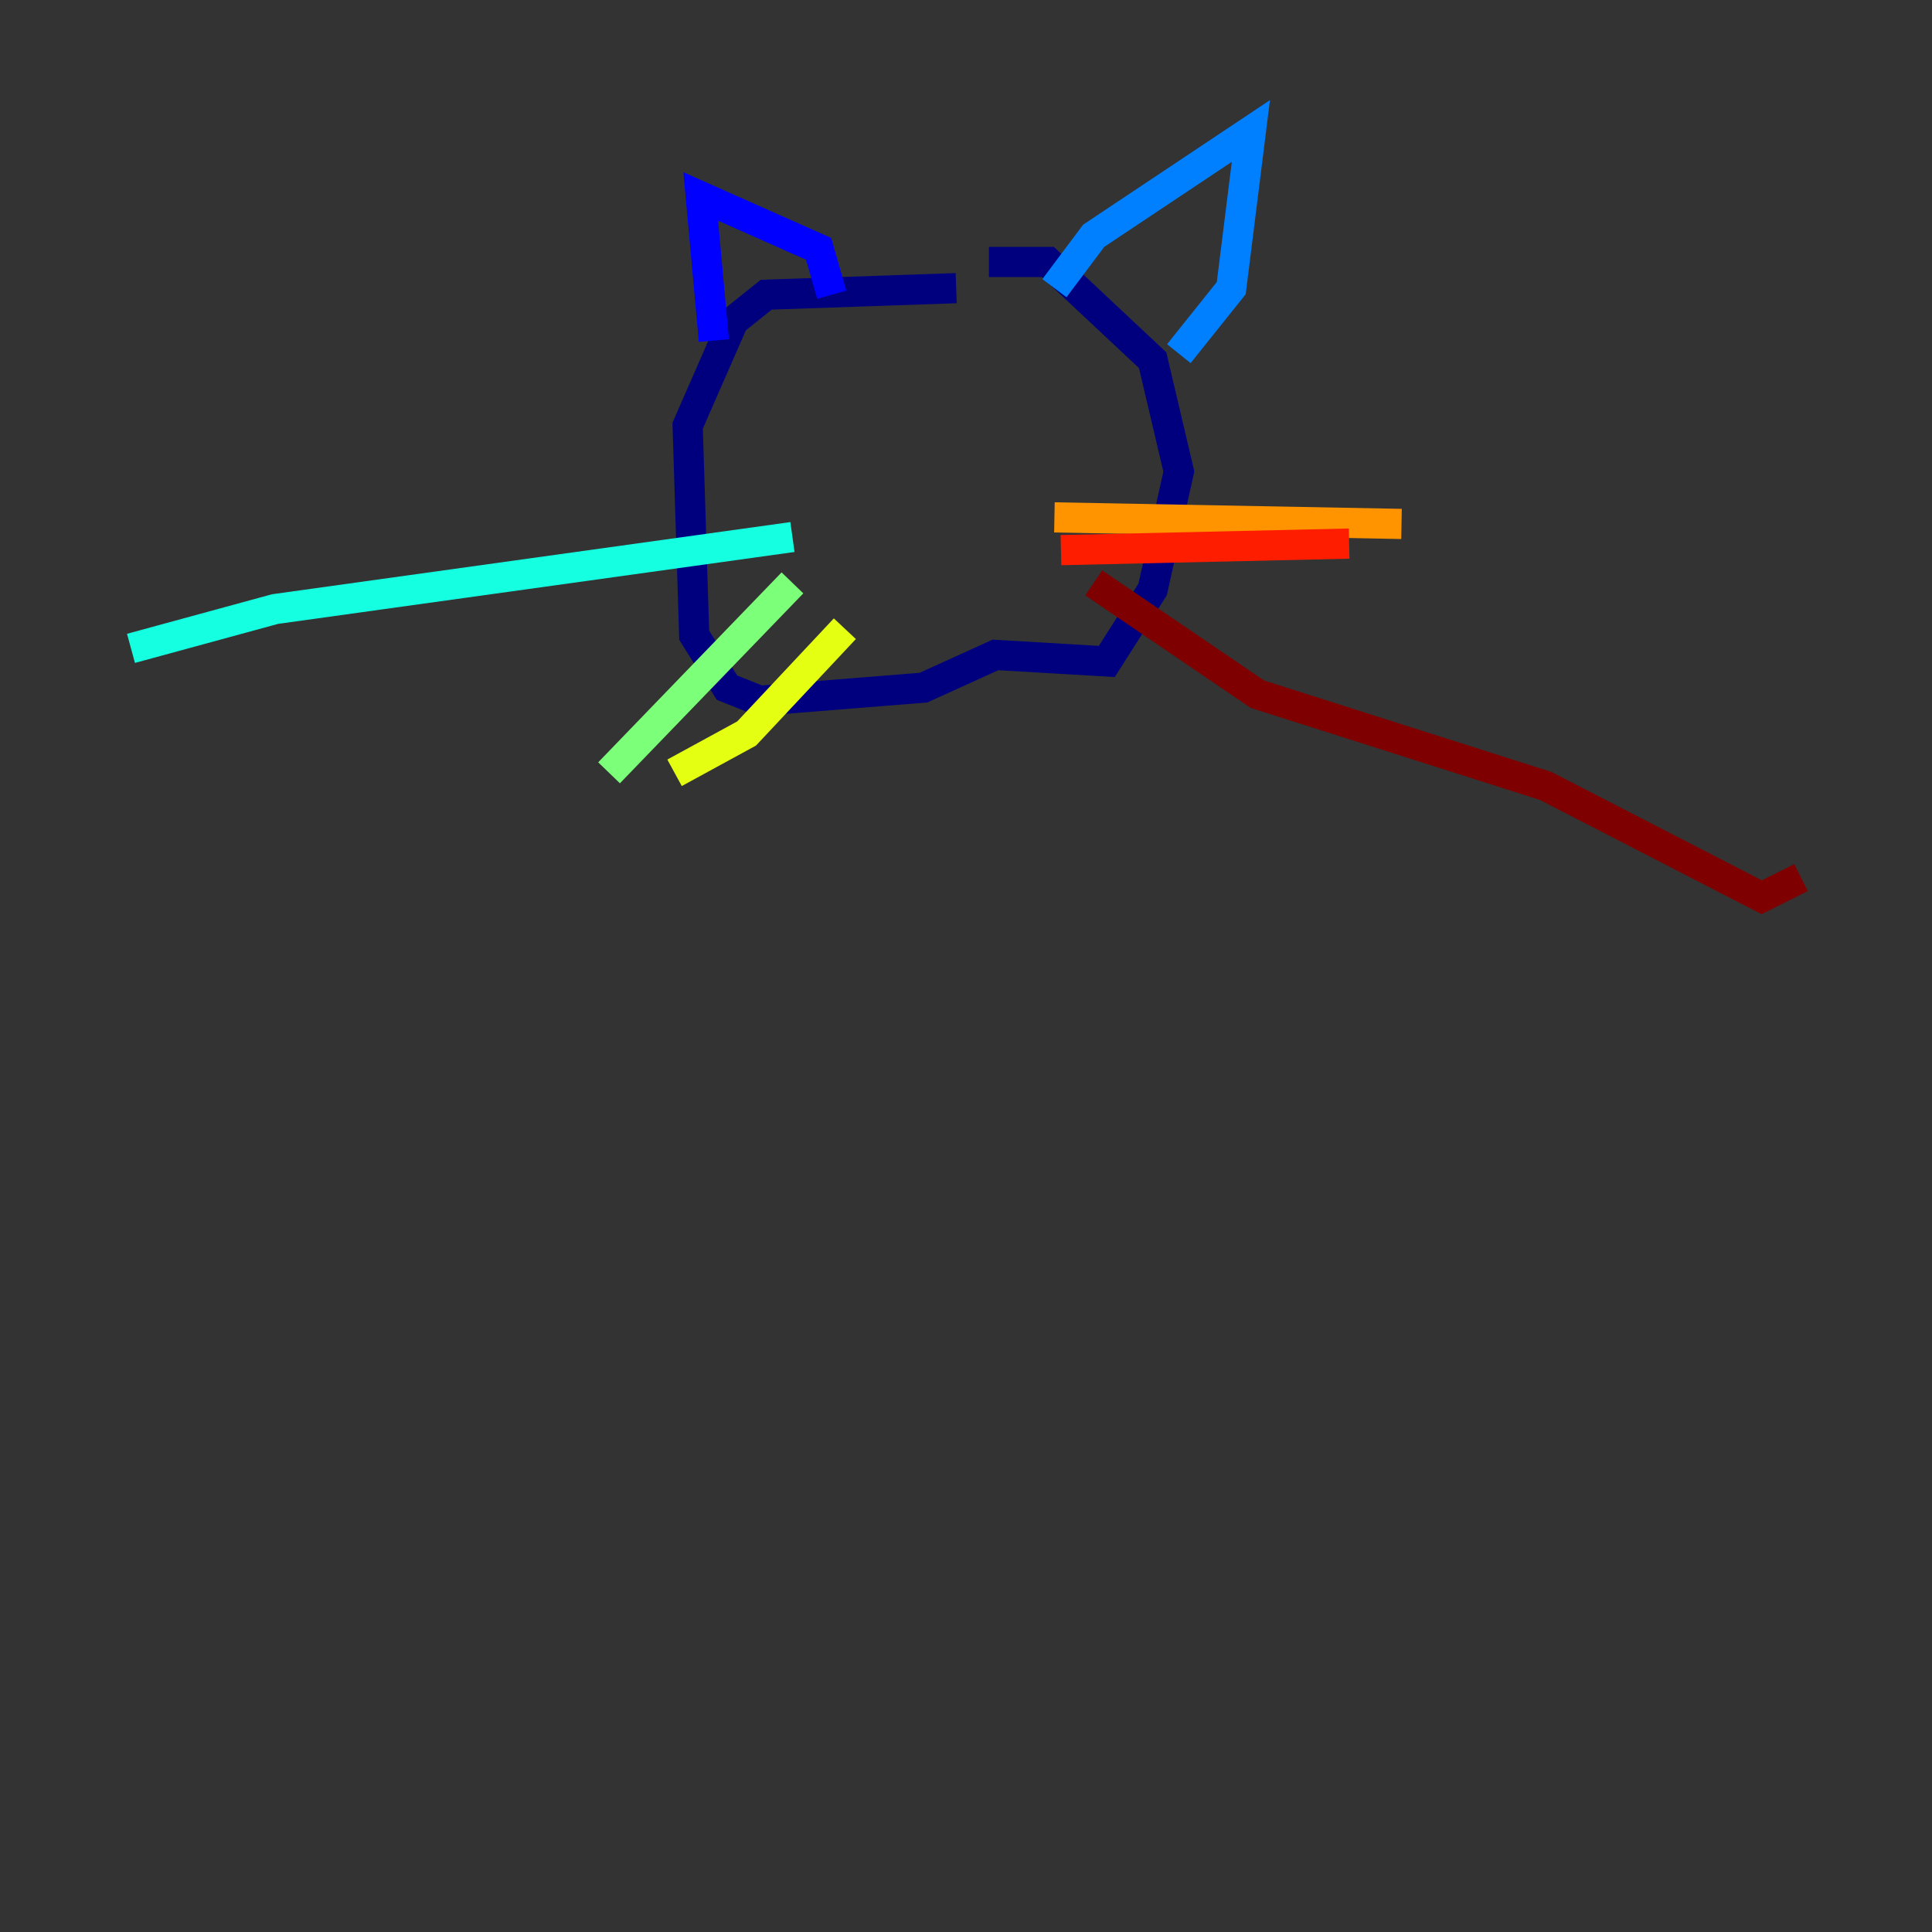 <?xml version="1.0" encoding="utf-8" ?>
<svg baseProfile="tiny" height="128" version="1.2" viewBox="0,0,128,128" width="128" xmlns="http://www.w3.org/2000/svg" xmlns:ev="http://www.w3.org/2001/xml-events" xmlns:xlink="http://www.w3.org/1999/xlink"><rect x="0" y="0" width="128" height="128" fill="#333333" stroke="none"/><defs /><polyline fill="none" points="63.349,19.091 50.766,19.525 48.597,21.261 45.559,28.203 45.993,42.088 48.163,45.559 50.332,46.427 61.18,45.559 65.953,43.39 73.329,43.824 76.366,39.051 78.102,31.241 76.366,23.864 69.424,17.356 65.519,17.356" stroke="#00007f" stroke-width="2" /><polyline fill="none" points="47.295,22.563 46.427,13.017 54.237,16.488 55.105,19.525" stroke="#0000ff" stroke-width="2" /><polyline fill="none" points="69.858,19.091 72.461,15.62 82.875,8.678 81.573,19.091 78.102,23.43" stroke="#0080ff" stroke-width="2" /><polyline fill="none" points="52.502,35.58 18.224,40.352 8.678,42.956" stroke="#15ffe1" stroke-width="2" /><polyline fill="none" points="52.502,38.617 40.352,51.2" stroke="#7cff79" stroke-width="2" /><polyline fill="none" points="55.973,41.654 49.464,48.597 44.691,51.2" stroke="#e4ff12" stroke-width="2" /><polyline fill="none" points="69.858,34.278 92.854,34.712" stroke="#ff9400" stroke-width="2" /><polyline fill="none" points="70.291,36.447 89.383,36.014" stroke="#ff1d00" stroke-width="2" /><polyline fill="none" points="72.461,38.617 83.308,45.993 102.4,52.068 116.719,59.444 119.322,58.142" stroke="#7f0000" stroke-width="2" /></svg>